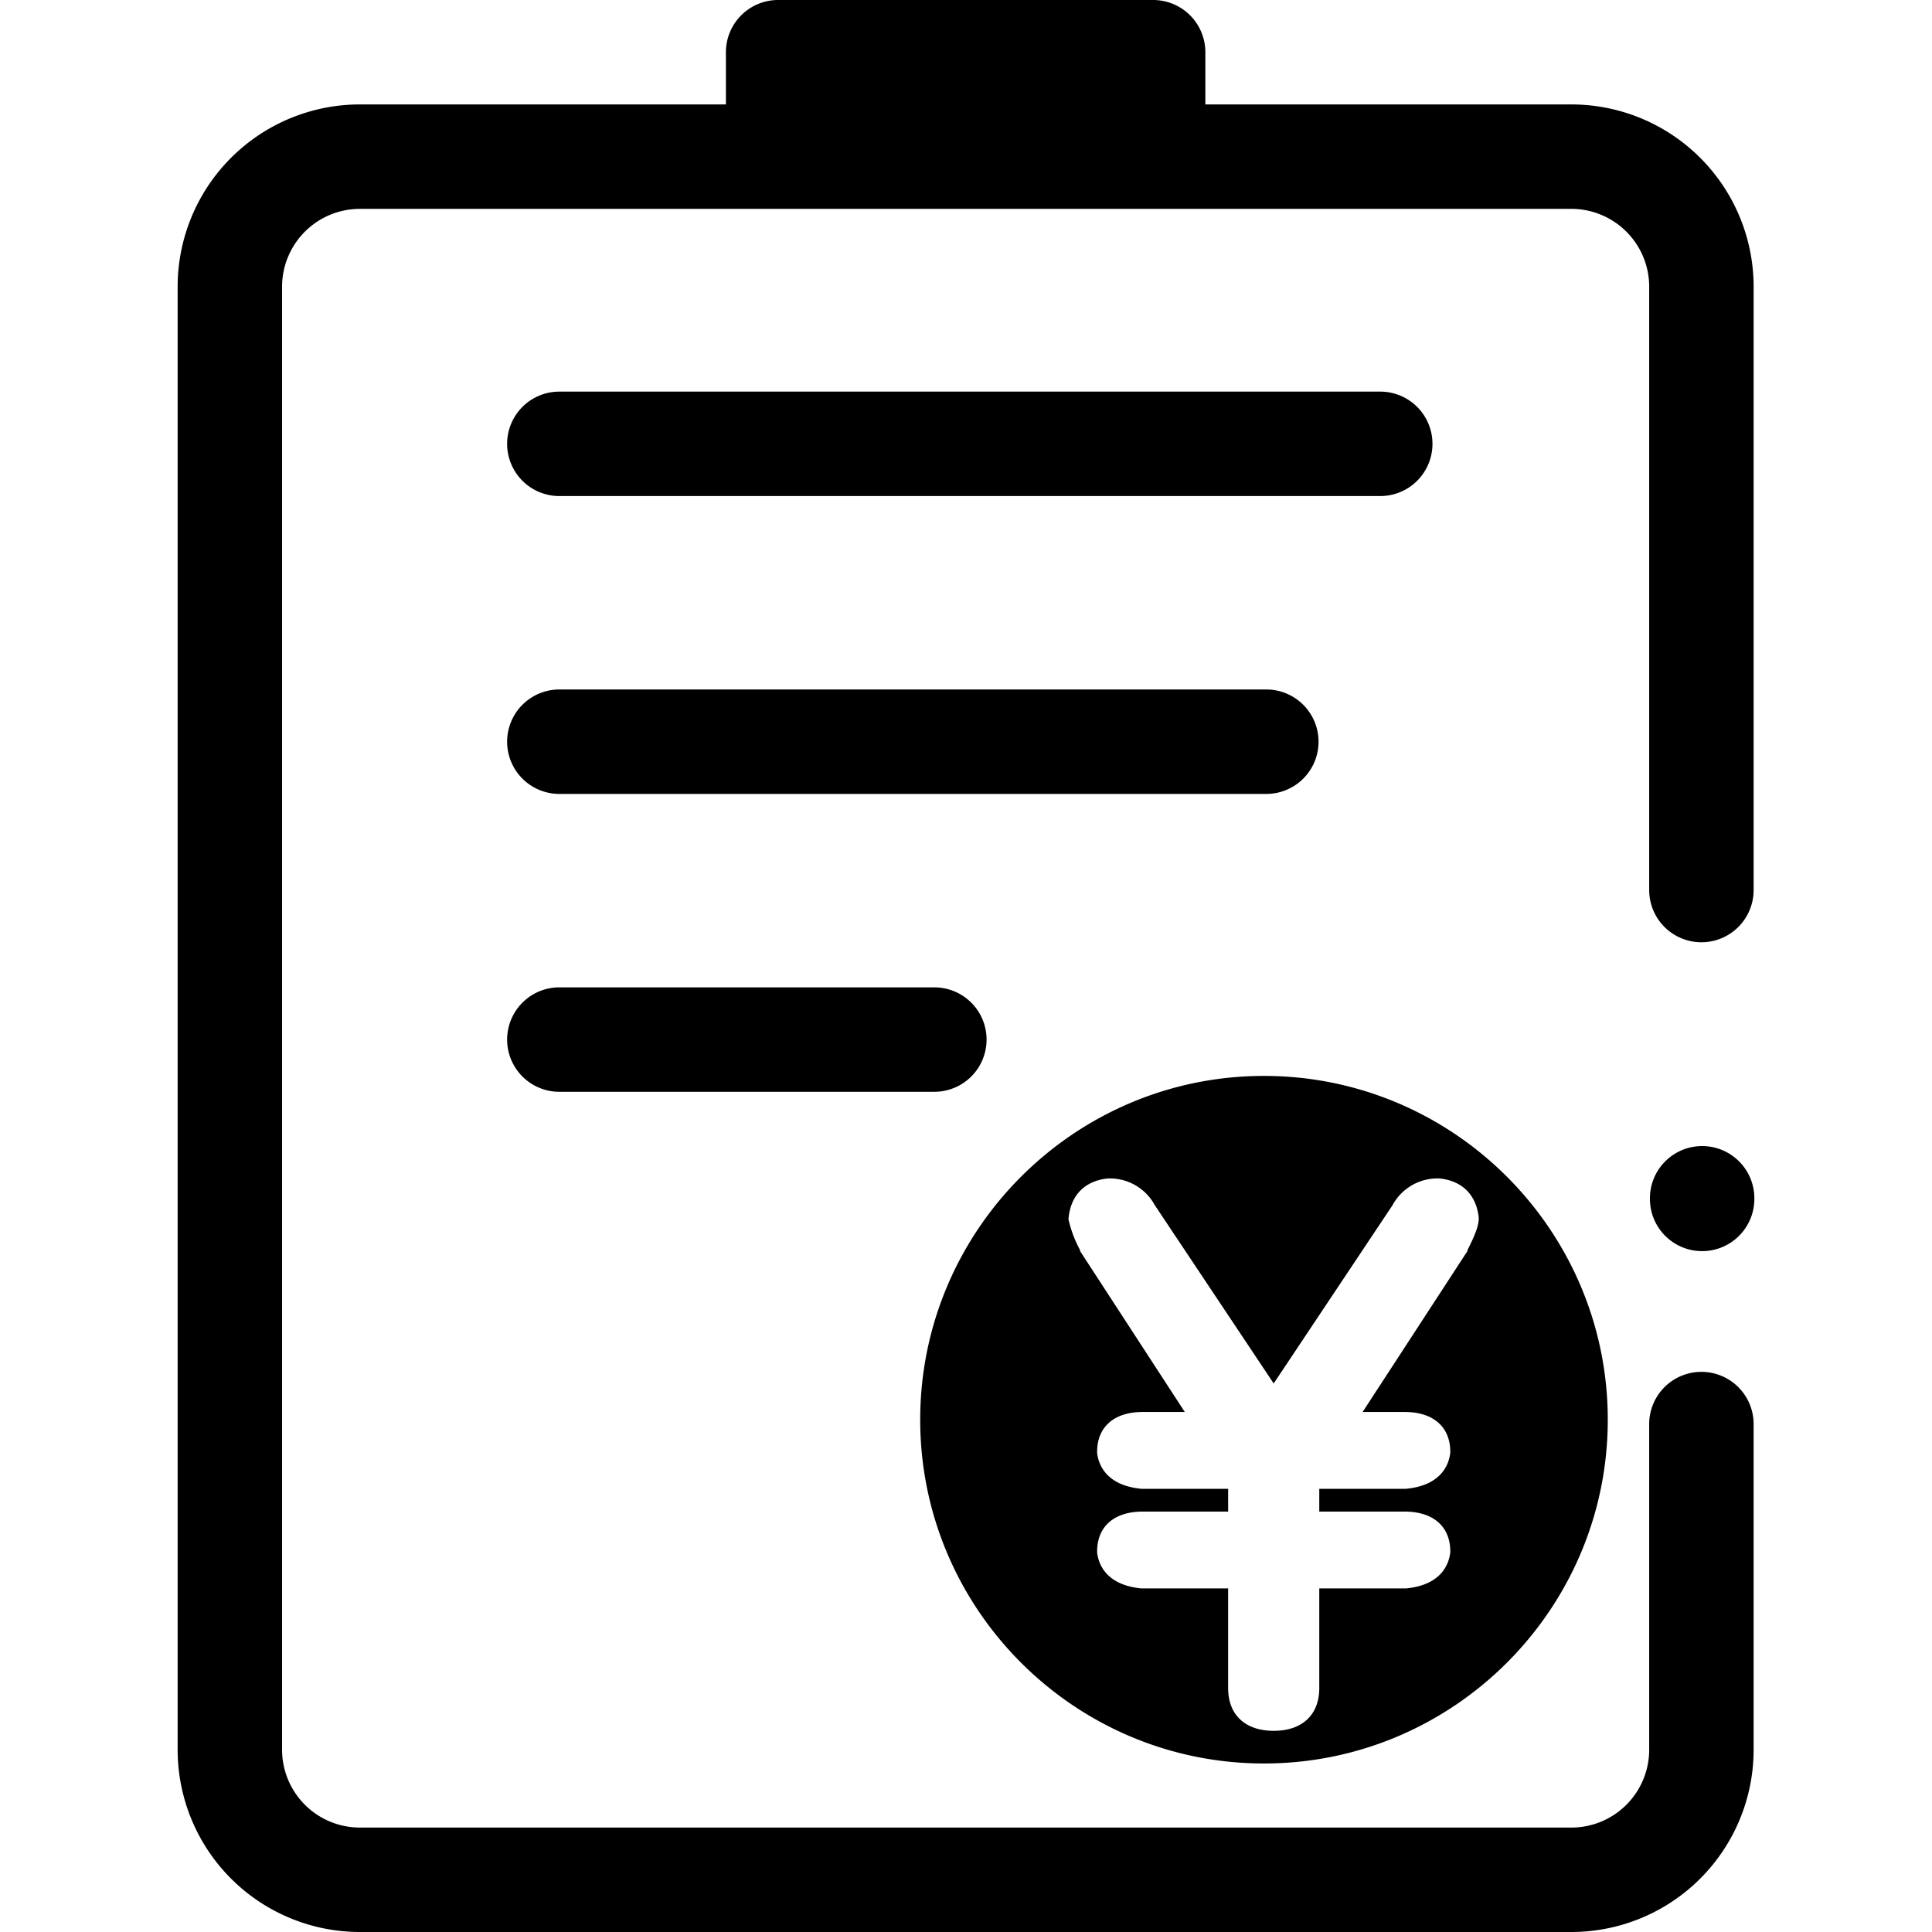 <?xml version="1.0" standalone="no"?><!DOCTYPE svg PUBLIC "-//W3C//DTD SVG 1.1//EN" "http://www.w3.org/Graphics/SVG/1.1/DTD/svg11.dtd"><svg t="1568094684068" class="icon" viewBox="0 0 1024 1024" version="1.1" xmlns="http://www.w3.org/2000/svg" p-id="35631" xmlns:xlink="http://www.w3.org/1999/xlink" width="200" height="200"><defs><style type="text/css"></style></defs><path d="M611.186 0H412.424a27.676 27.676 0 0 0-27.676 27.676v27.676a27.676 27.676 0 0 0 27.676 27.676h198.762a27.676 27.676 0 0 0 27.676-27.676V27.676a27.676 27.676 0 0 0-27.676-27.676zM759.238 235.243a27.676 27.676 0 0 0-27.676-27.676h-435.263a27.676 27.676 0 0 0 0 55.351h435.263a27.676 27.676 0 0 0 27.676-27.676zM698.855 393.12a27.676 27.676 0 0 0-27.676-27.676h-374.88a27.676 27.676 0 0 0 0 55.351h374.88a27.676 27.676 0 0 0 27.676-27.676zM296.3 523.322a27.676 27.676 0 0 0 0 55.351h198.762a27.676 27.676 0 1 0 0-55.351z" p-id="35632"></path><path d="M874.105 754.791v172.583A41.274 41.274 0 0 1 832.83 968.649H190.78A41.274 41.274 0 0 1 149.505 927.374V151.977A41.274 41.274 0 0 1 190.78 110.703h642.051A41.274 41.274 0 0 1 874.105 151.977V471.744a27.676 27.676 0 0 0 27.676 27.676 27.676 27.676 0 0 0 27.676-27.676V151.977A96.626 96.626 0 0 0 832.83 55.351H190.78A96.626 96.626 0 0 0 94.154 151.977v775.397A96.626 96.626 0 0 0 190.78 1024h642.051A96.626 96.626 0 0 0 929.456 927.374V754.791a27.676 27.676 0 0 0-27.676-27.676 27.676 27.676 0 0 0-27.676 27.676z" p-id="35633"></path><path d="M902.17 635.283m-27.676 0a27.676 27.676 0 1 0 55.351 0 27.676 27.676 0 1 0-55.351 0Z" p-id="35634"></path><path d="M669.934 570.257c-100.463 0-182.207 81.769-182.207 182.219S569.471 934.683 669.934 934.683s182.219-81.769 182.219-182.207-81.744-182.219-182.219-182.219z m108.564 90.915l-0.541 1.094-0.164 0.164v0.629l-55.578 85.317H744.532c15.096 0 24.153 7.9 24.153 21.134v0.541l-0.075 0.528c-0.893 6.152-5.032 16.719-23.348 18.518H699.245v12.077h45.287c15.096 0 24.153 7.9 24.153 21.134v0.541l-0.075 0.528c-0.893 6.152-5.032 16.719-23.348 18.518H699.245v52.835c0 14.177-9.032 22.644-24.153 22.644s-24.153-8.466-24.153-22.644v-52.835H604.909c-18.304-1.799-22.48-12.391-23.348-18.543l-0.063-0.516v-0.528c0-13.234 9.02-21.134 24.153-21.134h45.287v-12.077H604.909c-18.304-1.799-22.48-12.391-23.348-18.543l-0.063-0.516v-0.528c0-13.234 9.02-21.134 24.153-21.134h22.304l-55.515-85.317v-0.642l-0.151-0.151-0.554-1.057a64.296 64.296 0 0 1-5.12-13.687l-0.327-1.346 0.164-1.384c1.422-11.536 8.579-18.694 20.128-20.128l0.943-0.063a27.084 27.084 0 0 1 24.518 14.127l63.038 94.538 63.025-94.538a27.034 27.034 0 0 1 24.531-14.127l0.943 0.063c11.523 1.447 18.669 8.592 20.128 20.128l0.063 0.943c0.013 3.384-1.497 7.875-5.271 15.435z" p-id="35635"></path></svg>